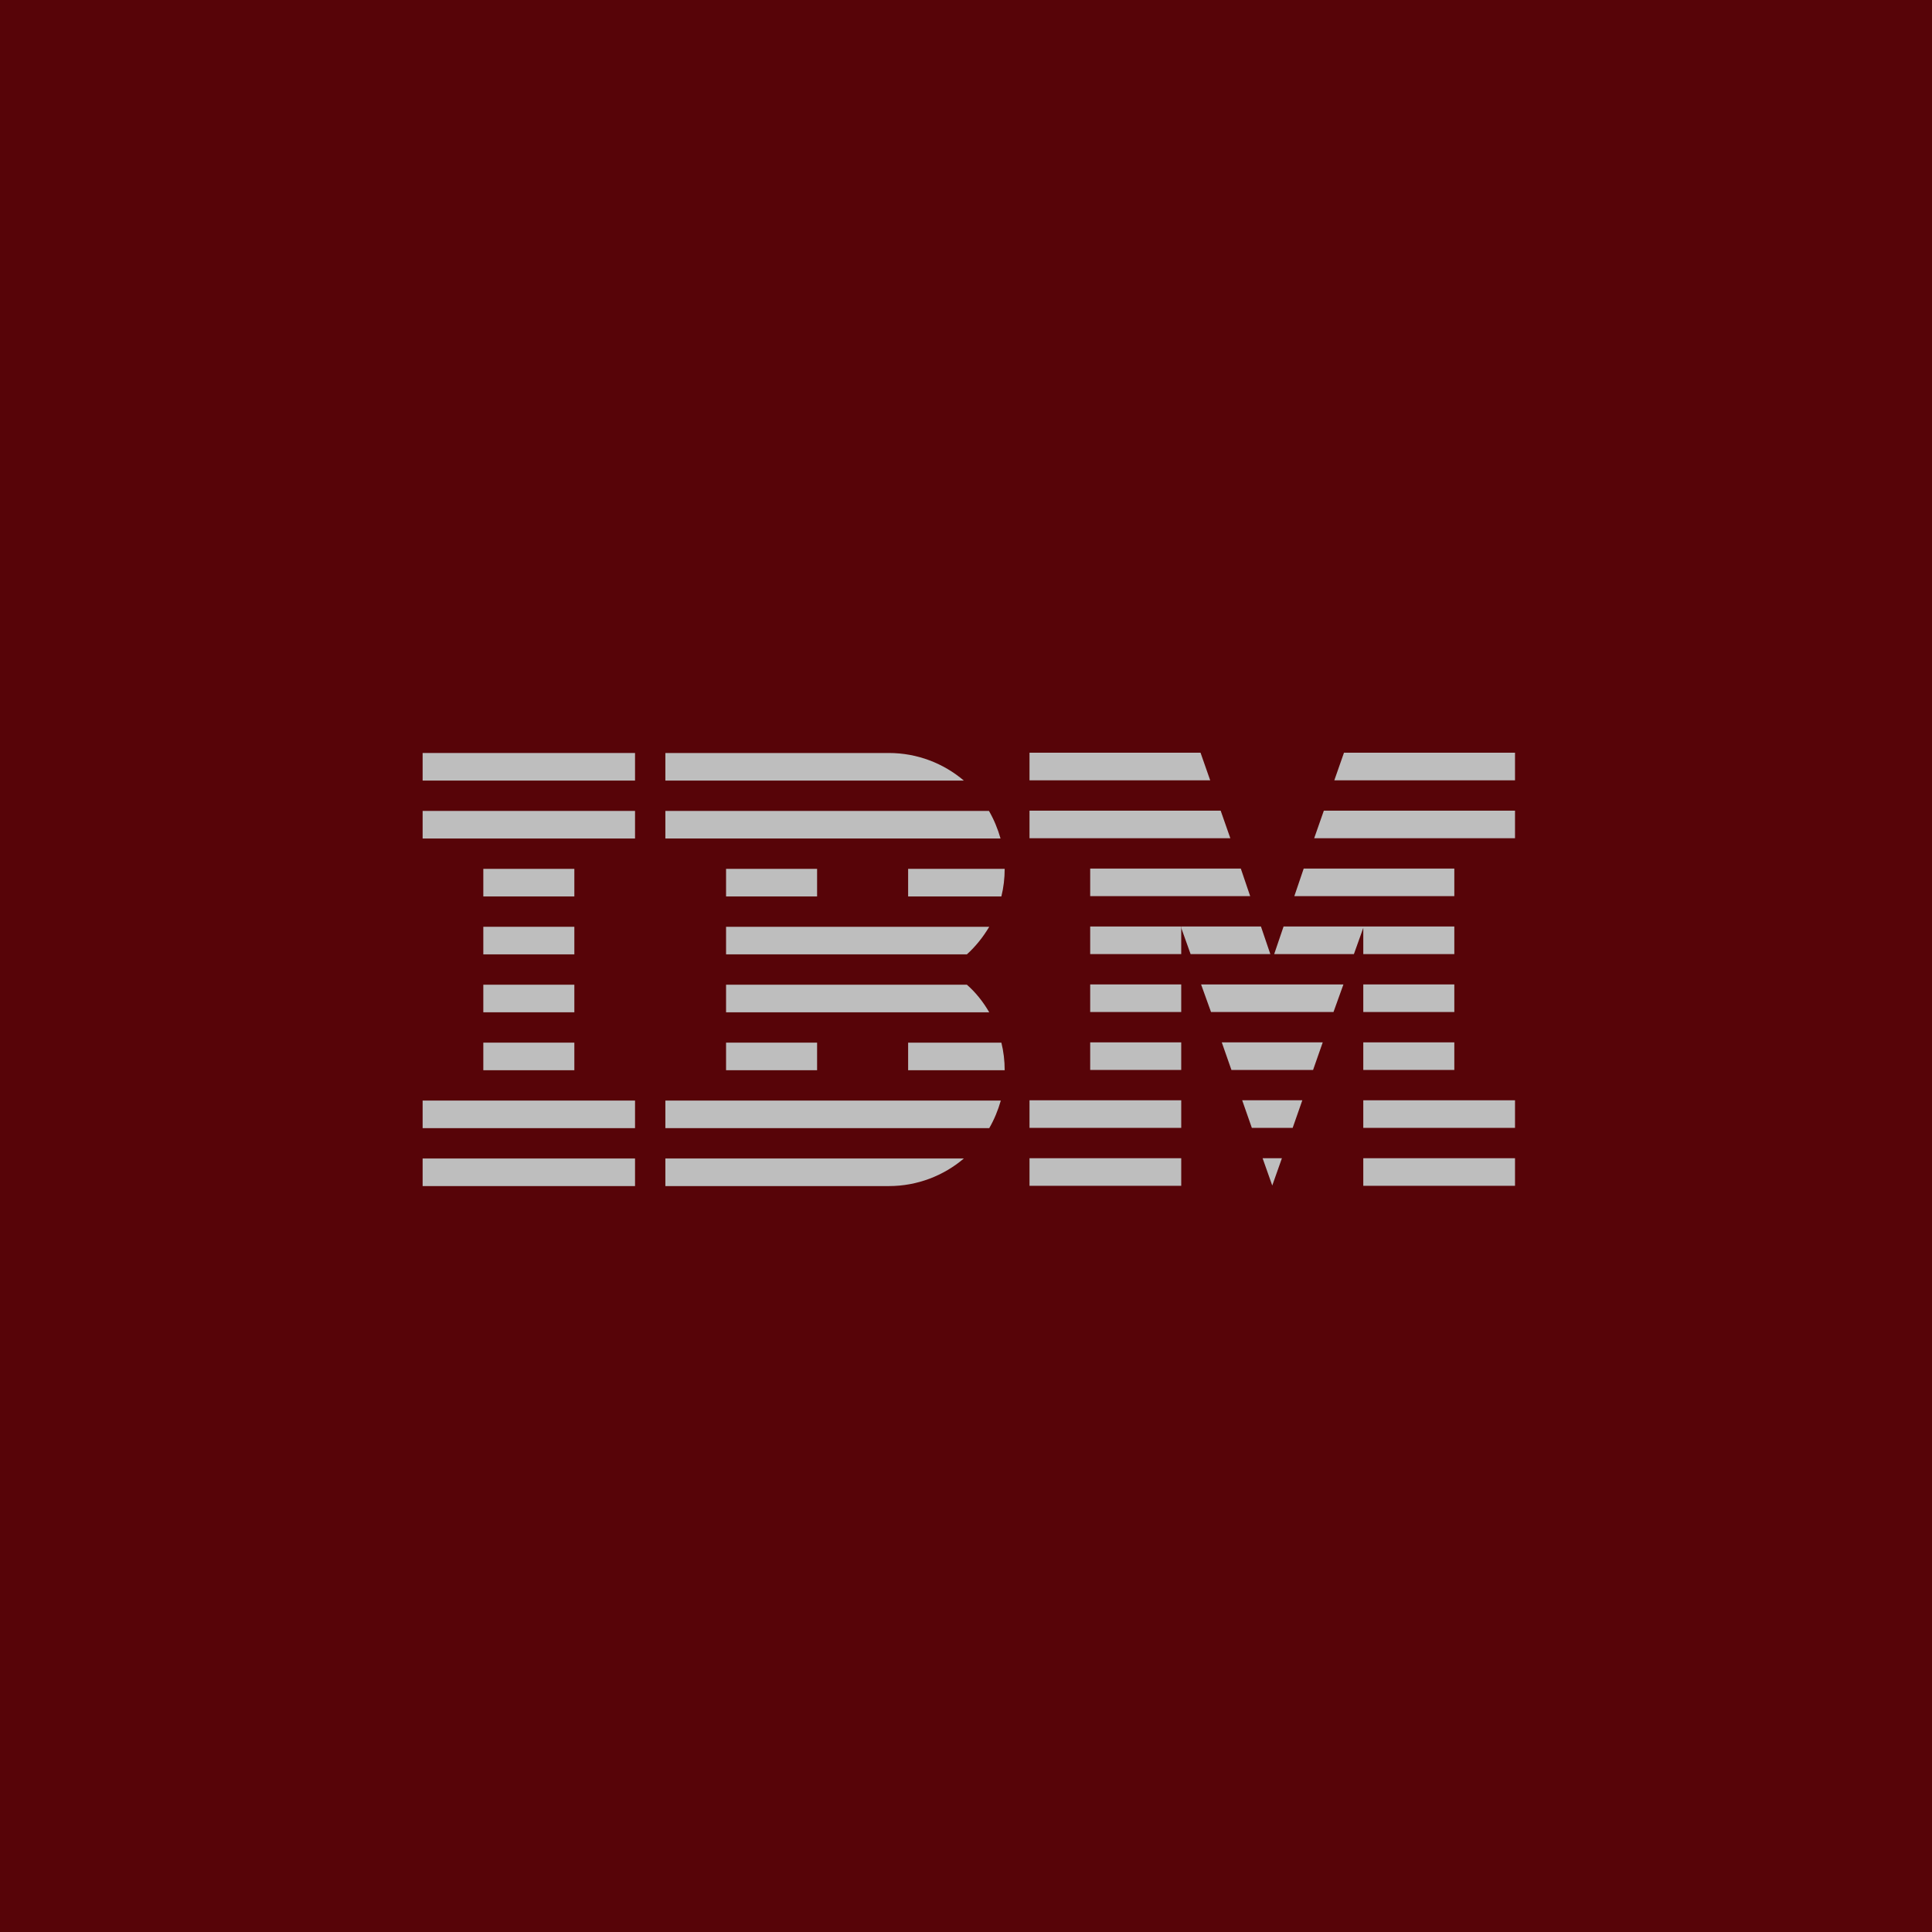 <svg xmlns="http://www.w3.org/2000/svg" xmlns:xlink="http://www.w3.org/1999/xlink" width="288" height="288" version="1.1" viewBox="0 0 288 288"><title>Group 124</title><desc>Created with Sketch.</desc><g id="Desktop" fill="none" fill-rule="evenodd" stroke="none" stroke-width="1"><g id="Icons-Copy-4" transform="translate(-992, -6838)"><g id="Group-124" transform="translate(992, 6838)"><rect id="Rectangle-5-Copy-17" width="288" height="288" x="0" y="0" fill="#570408"/><g id="Group-53-Copy-2" fill="#BEBEBE" fill-rule="nonzero" transform="translate(63, 112)"><rect id="Rectangle-path" width="31.663" height="4.112" x="0" y="60.695"/><rect id="Rectangle-path" width="31.663" height="4.112" x="0" y="52.059"/><rect id="Rectangle-path" width="13.57" height="4.112" x="9.047" y="43.424"/><rect id="Rectangle-path" width="13.57" height="4.112" x="9.047" y="34.788"/><rect id="Rectangle-path" width="13.57" height="4.112" x="9.047" y="26.153"/><rect id="Rectangle-path" width="13.57" height="4.112" x="9.047" y="17.518"/><rect id="Rectangle-path" width="31.663" height="4.112" x="0" y="8.882"/><rect id="Rectangle-path" width="31.663" height="4.112" x="0" y=".247"/><path id="Shape" d="M36.187,60.695 L36.187,64.807 L69.495,64.807 C73.771,64.807 77.678,63.244 80.68,60.695 L36.187,60.695 Z"/><path id="Shape" d="M36.187,52.059 L36.187,56.171 L84.463,56.171 C85.203,54.897 85.779,53.499 86.19,52.059 L36.187,52.059 Z"/><polygon id="Shape" points="45.233 43.424 45.233 47.536 45.233 47.536 58.803 47.536 58.803 43.424"/><path id="Shape" d="M81.132,34.788 L45.233,34.788 L45.233,38.901 L84.463,38.901 C83.558,37.338 82.448,35.94 81.132,34.788 Z"/><path id="Shape" d="M45.233,26.153 L45.233,30.265 L81.132,30.265 C82.448,29.073 83.558,27.675 84.463,26.153 L45.233,26.153 Z"/><path id="Shape" d="M86.149,12.994 C85.738,11.555 85.162,10.157 84.422,8.882 L36.187,8.882 L36.187,12.994 L86.149,12.994 Z"/><path id="Shape" d="M80.68,4.359 C77.678,1.809 73.771,0.247 69.495,0.247 L36.187,0.247 L36.187,4.359 L80.68,4.359 Z"/><polygon id="Shape" points="45.233 17.518 45.233 21.63 45.233 21.63 58.803 21.63 58.803 17.518"/><path id="Shape" d="M72.373,21.63 L86.272,21.63 C86.601,20.314 86.766,18.916 86.766,17.518 L72.373,17.518 L72.373,21.63 Z"/><path id="Shape" d="M72.373,43.424 L72.373,47.536 L86.766,47.536 C86.766,46.138 86.601,44.74 86.272,43.424 L72.373,43.424 Z"/><rect id="Rectangle-path" width="22.617" height="4.112" x="90.467" y="60.654"/><rect id="Rectangle-path" width="22.617" height="4.112" x="90.467" y="52.018"/><rect id="Rectangle-path" width="13.57" height="4.112" x="99.513" y="43.383"/><rect id="Rectangle-path" width="13.57" height="4.112" x="99.513" y="34.747"/><rect id="Rectangle-path" width="13.57" height="4.112" x="99.513" y="26.112"/><rect id="Rectangle-path" width="22.617" height="4.112" x="140.223" y="60.654"/><rect id="Rectangle-path" width="22.617" height="4.112" x="140.223" y="52.018"/><rect id="Rectangle-path" width="13.57" height="4.112" x="140.223" y="43.383"/><rect id="Rectangle-path" width="13.57" height="4.112" x="140.223" y="34.747"/><polygon id="Shape" points="140.223 30.224 153.793 30.224 153.793 26.112 140.223 26.112 128.339 26.112 126.941 30.224 138.825 30.224 140.223 26.318"/><polygon id="Shape" points="153.793 17.476 131.341 17.476 129.943 21.589 153.793 21.589"/><polygon id="Shape" points="137.345 .206 135.905 4.318 162.84 4.318 162.84 .206"/><polygon id="Shape" points="126.653 64.725 128.092 60.654 125.214 60.654"/><polygon id="Shape" points="123.61 56.13 129.696 56.13 131.135 52.018 122.171 52.018"/><polygon id="Shape" points="120.567 47.495 132.739 47.495 134.178 43.383 119.128 43.383"/><polygon id="Shape" points="117.524 38.859 135.782 38.859 137.262 34.747 116.044 34.747"/><polygon id="Shape" points="124.967 26.112 113.083 26.112 113.083 26.318 114.481 30.224 126.365 30.224"/><polygon id="Shape" points="99.513 21.589 123.363 21.589 121.965 17.476 99.513 17.476"/><polygon id="Shape" points="132.904 12.953 162.84 12.953 162.84 8.841 134.343 8.841"/><polygon id="Shape" points="118.963 8.841 90.467 8.841 90.467 12.953 120.403 12.953"/><polygon id="Shape" points="115.962 .206 90.467 .206 90.467 4.318 117.401 4.318"/></g></g></g></g></svg>